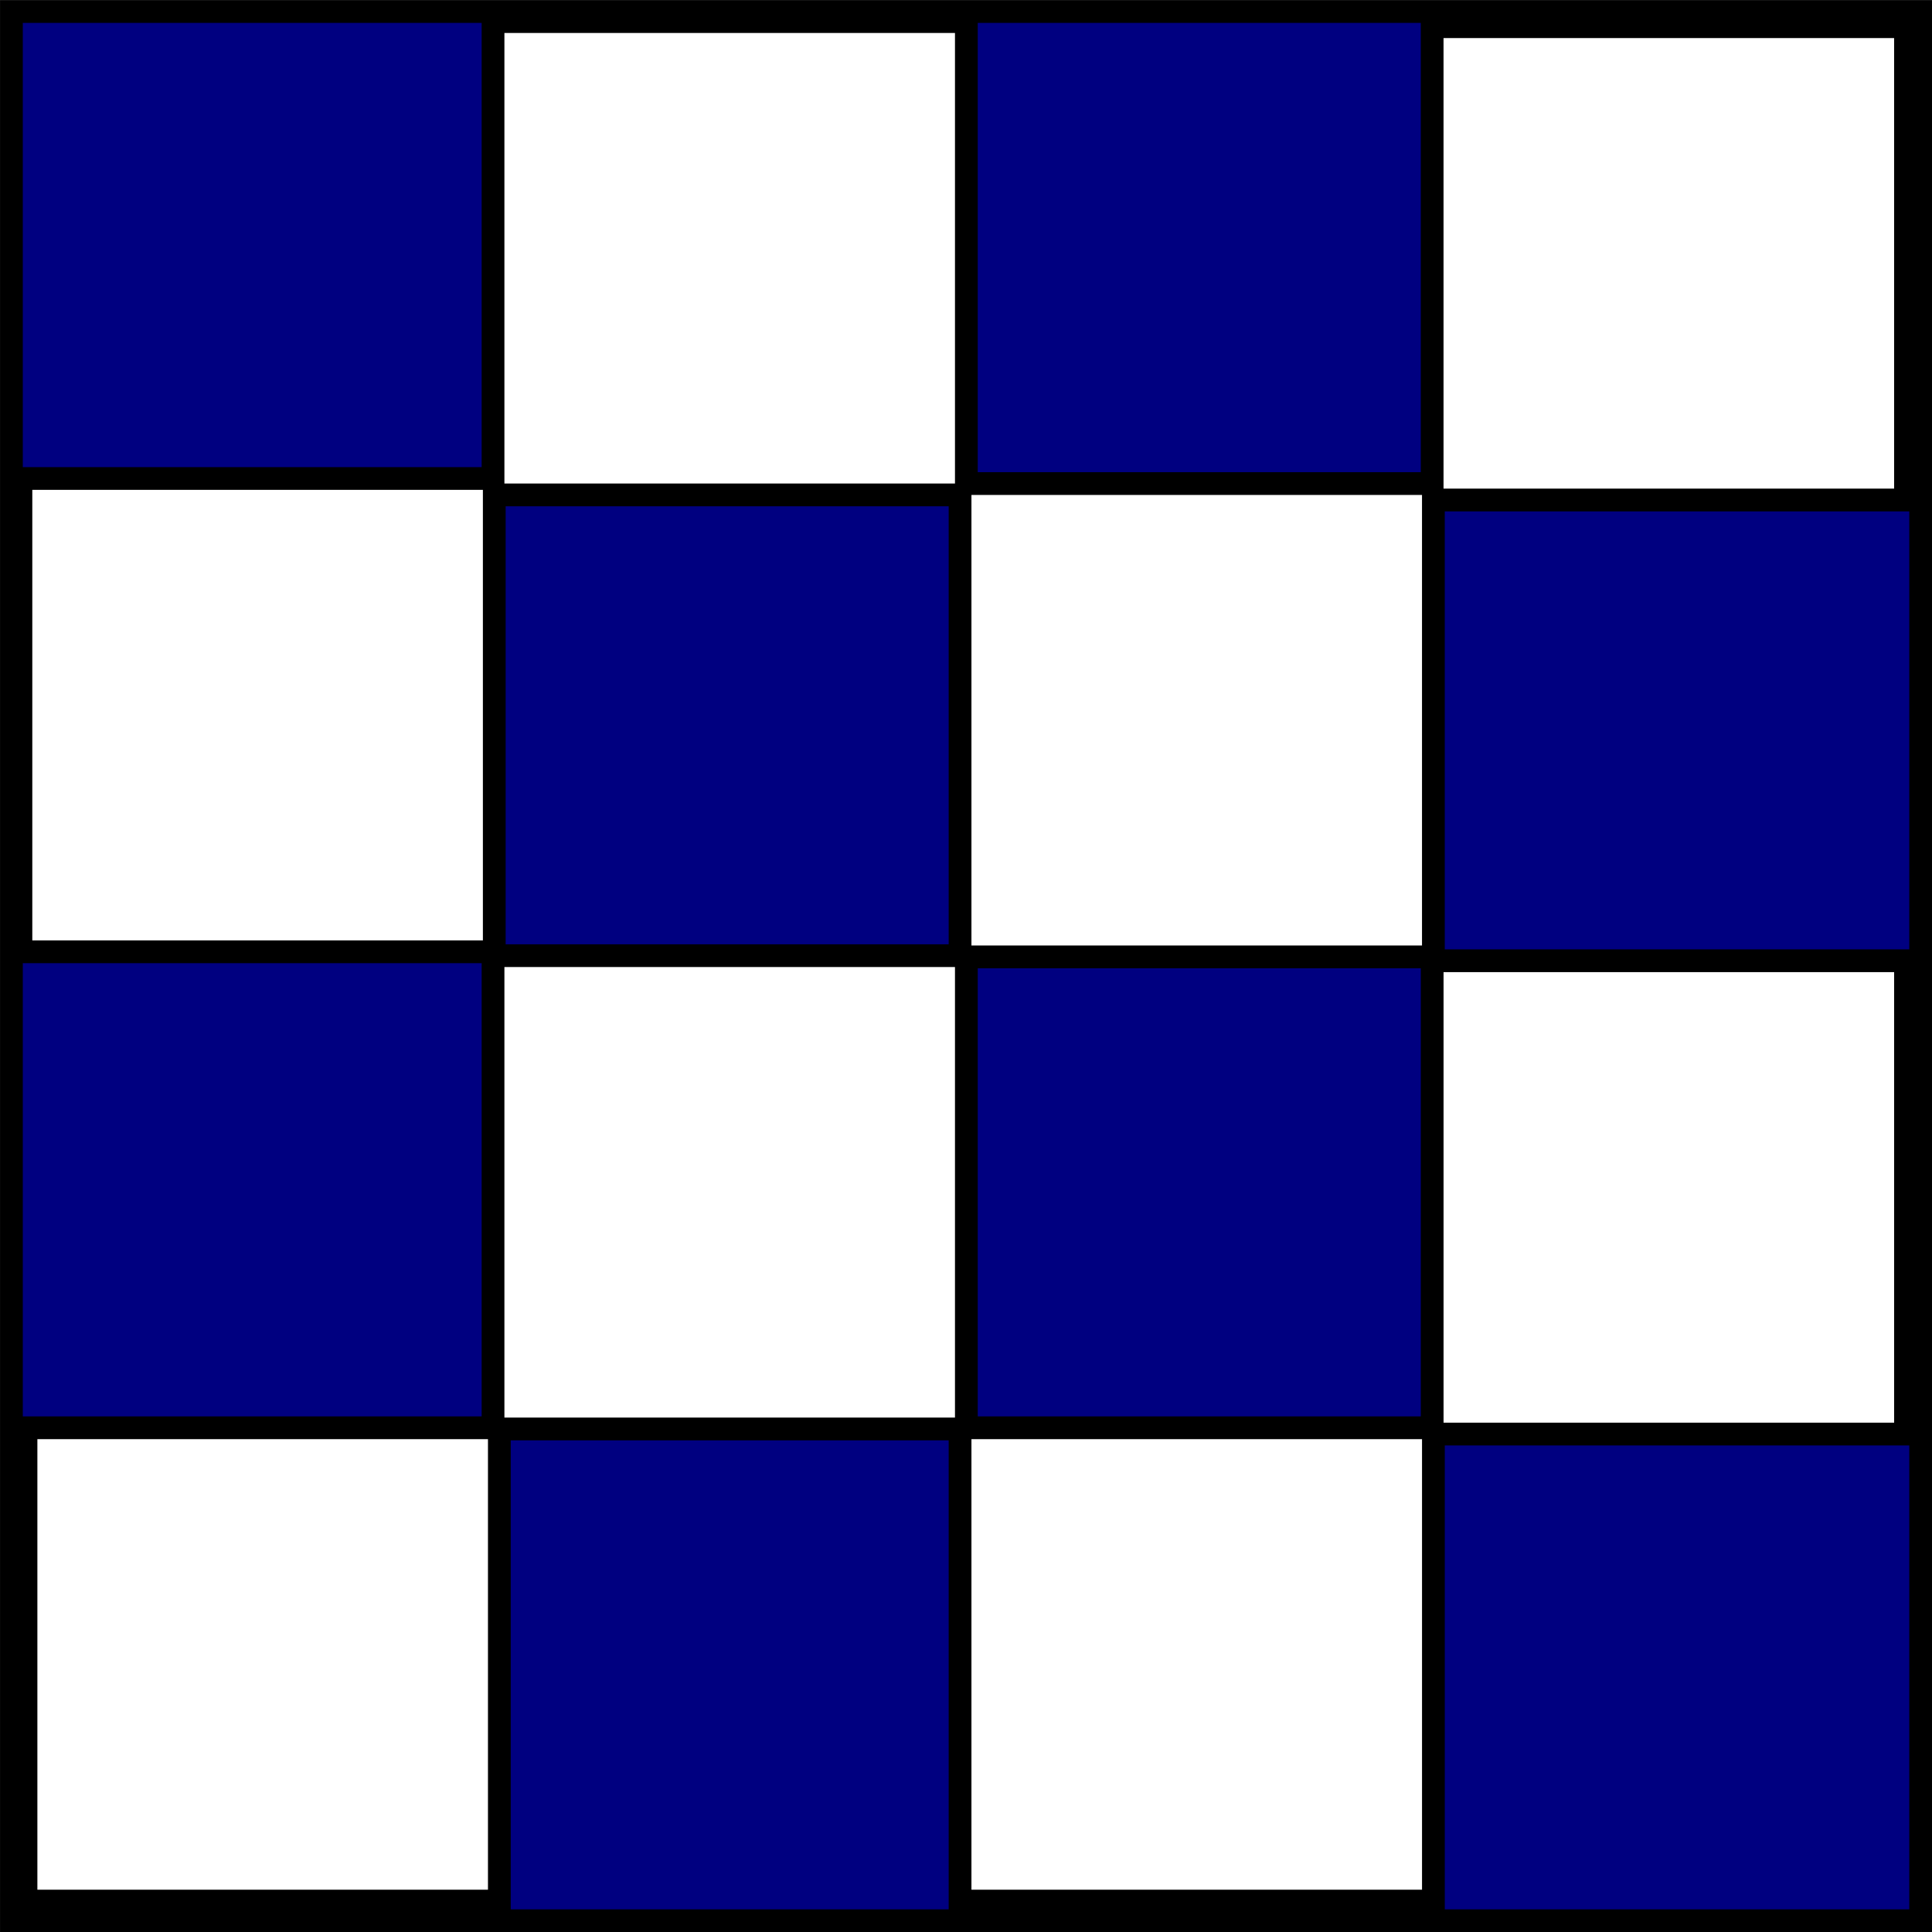 <?xml version="1.0" encoding="UTF-8" standalone="no"?>
<!-- Created with Inkscape (http://www.inkscape.org/) -->

<svg
   xmlns:dc="http://purl.org/dc/elements/1.1/"
   xmlns:cc="http://creativecommons.org/ns#"
   xmlns:rdf="http://www.w3.org/1999/02/22-rdf-syntax-ns#"
   xmlns:svg="http://www.w3.org/2000/svg"
   xmlns="http://www.w3.org/2000/svg"
   xmlns:sodipodi="http://sodipodi.sourceforge.net/DTD/sodipodi-0.dtd"
   xmlns:inkscape="http://www.inkscape.org/namespaces/inkscape"
   width="1080px"
   height="1080px"
   viewBox="0 0 1080 1080"
   version="1.1"
   id="SVGRoot"
   inkscape:version="0.92.3 (2405546, 2018-03-11)"
   sodipodi:docname="n.svg">
  <rect x="0" y="0" width="1080" height="1080" fill="#808080" stroke="none"/>
  <title
     id="title6504">Bandeiras</title>
  <sodipodi:namedview
     id="base"
     pagecolor="#ffffff"
     bordercolor="#666666"
     borderopacity="1.0"
     inkscape:pageopacity="0.0"
     inkscape:pageshadow="2"
     inkscape:zoom="0.35355339"
     inkscape:cx="481.62808"
     inkscape:cy="618.03397"
     inkscape:document-units="px"
     inkscape:current-layer="layer5"
     showgrid="false"
     inkscape:window-width="1360"
     inkscape:window-height="705"
     inkscape:window-x="-8"
     inkscape:window-y="-8"
     inkscape:window-maximized="1"
     inkscape:snap-bbox="true"
     inkscape:snap-global="false" />
  <defs
     id="defs4518">
    <mask
       maskUnits="userSpaceOnUse"
       id="mask5271">
      <rect
         y="460.512"
         x="137.511"
         height="38.246"
         width="95.667"
         id="rect5273"
         style="fill:#ffff00;fill-opacity:1;stroke:none;stroke-width:4.025;stroke-miterlimit:4;stroke-dasharray:none;stroke-opacity:1" />
    </mask>
    <clipPath
       clipPathUnits="userSpaceOnUse"
       id="clipPath6408">
      <g
         style="stroke-width:0.965;stroke-miterlimit:4;stroke-dasharray:none"
         id="use6410"
         inkscape:label="Clip">
        <rect
           y="974.744"
           x="423.867"
           height="77.723"
           width="77.723"
           id="rect6473"
           style="opacity:1;fill:#f9f9f9;fill-opacity:1;stroke:#000000;stroke-width:0.965;stroke-miterlimit:4;stroke-dasharray:none;stroke-opacity:1" />
      </g>
    </clipPath>
  </defs>
  <g
     inkscape:groupmode="layer"
     id="layer5"
     inkscape:label="N"
     style="display:inline">
    <g
       id="g5452"
       transform="rotate(90,309.189,603.801)" />
    <g
       id="g5615"
       style="display:inline;stroke-width:1.121;stroke-miterlimit:4;stroke-dasharray:none"
       transform="matrix(11.351,0,0,11.351,-2852.66,-9450.02)">
      <rect
         y="833.094"
         x="251.876"
         height="94.025"
         width="94.025"
         id="rect5590"
         style="fill:#000080;fill-opacity:1;stroke:#000000;stroke-width:1.121;stroke-miterlimit:4;stroke-dasharray:none;stroke-opacity:1" />
      <path
         id="rect5592"
         d="m 275.594,833.592 v 22.5 h -23.25 v 23.309 h 23.311 v -22.5 h 22.939 v 22.691 h -23 v 23.25 h -23 v 23.309 h 23.311 v -23.25 h 22.689 v 23.25 h 23.311 v -23 h 23.25 V 879.842 h -23.311 v 23 H 298.904 v -23.191 h 23 v -22.5 h 23.25 V 833.842 h -23.311 v 22.5 H 298.904 v -22.75 z"
         style="fill:#ffffff;fill-opacity:1;stroke:#000000;stroke-width:1.121;stroke-miterlimit:4;stroke-dasharray:none;stroke-opacity:1"
         inkscape:connector-curvature="0" />
    </g>
  </g>
</svg>
